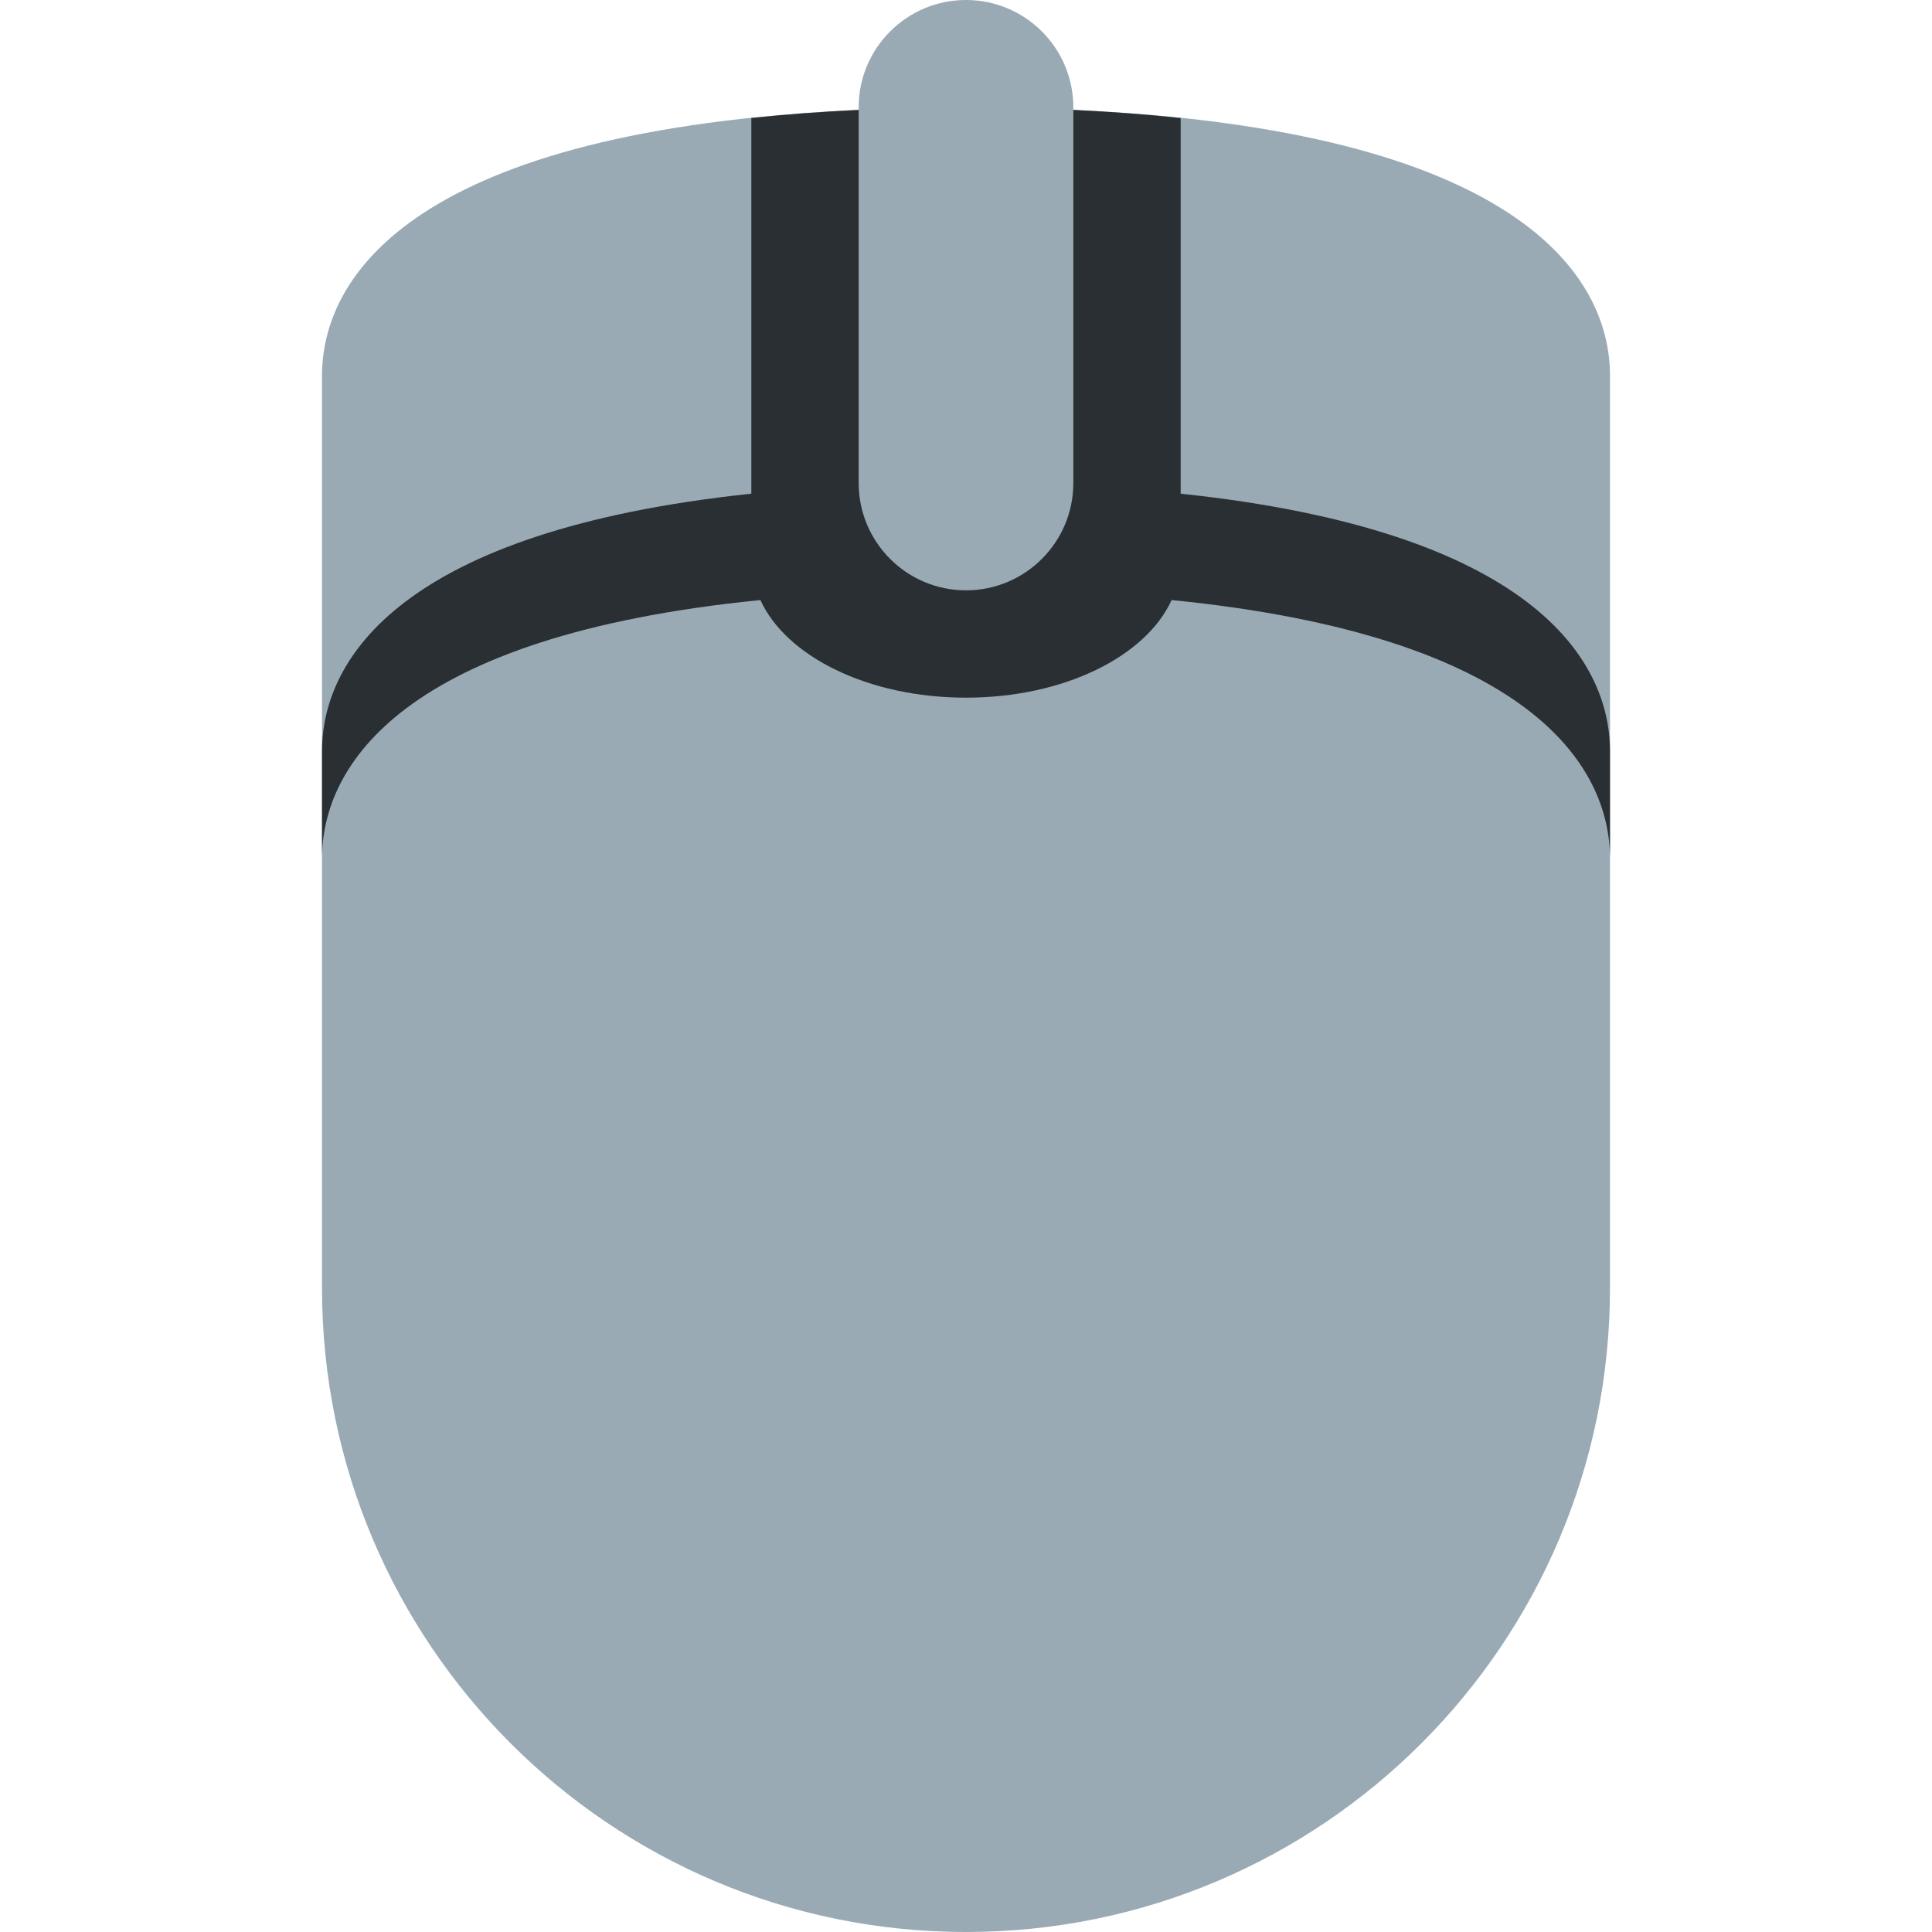 <svg xmlns='http://www.w3.org/2000/svg' viewBox='0 0 36 36' width='512' height='512'><path fill='#99AAB5' d='M20 2.047V2c0-1.104-.896-2-2-2s-2 .896-2 2v.047C7.737 2.422 6 5.127 6 7v17c0 6.627 5.373 12 12 12s12-5.373 12-12V7c0-1.873-1.737-4.578-10-4.953z'/><path fill='#292F33' d='M22 9.199v-7c-.622-.066-1.288-.116-2-.151V9c0 1.104-.896 2-2 2s-2-.896-2-2V2.048c-.712.034-1.378.085-2 .151v7C7.459 9.89 6 12.29 6 14v2c0-1.725 1.482-4.153 8.169-4.819C14.646 12.228 16.171 13 18 13c1.83 0 3.355-.772 3.831-1.819C28.518 11.847 30 14.275 30 16v-2c0-1.71-1.459-4.11-8-4.801z'/></svg>
